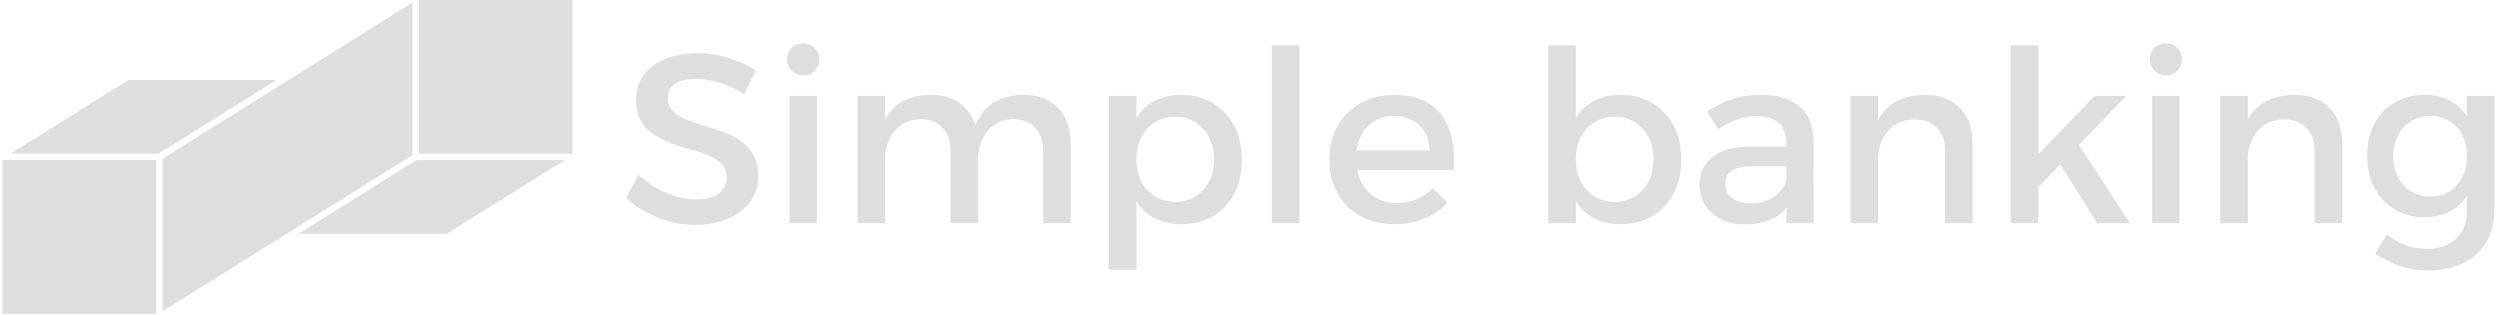 <svg xmlns="http://www.w3.org/2000/svg" version="1.1" xmlns:xlink="http://www.w3.org/1999/xlink" xmlns:svgjs="http://svgjs.dev/svgjs" width="1500" height="189" viewBox="0 0 1500 189"><g transform="matrix(1,0,0,1,-0.909,-0.363)"><svg viewBox="0 0 396 50" data-background-color="#ffffff" preserveAspectRatio="xMidYMid meet" height="189" width="1500" xmlns="http://www.w3.org/2000/svg" xmlns:xlink="http://www.w3.org/1999/xlink"><g id="tight-bounds" transform="matrix(1,0,0,1,0.24,0.096)"><svg viewBox="0 0 395.52 49.808" height="49.808" width="395.52"><g><svg viewBox="0 0 527.53 66.432" height="49.808" width="395.52"><g transform="matrix(1,0,0,1,132.01,9.181)"><svg viewBox="0 0 395.52 48.069" height="48.069" width="395.52"><g id="textblocktransform"><svg viewBox="0 0 395.52 48.069" height="48.069" width="395.52" id="textblock"><g><svg viewBox="0 0 395.52 48.069" height="48.069" width="395.52"><g transform="matrix(1,0,0,1,0,0)"><svg width="395.52" viewBox="1.3 -37.5 389.57 47.35" height="48.069" data-palette-color="#dedede"><path d="M28.35-31.85L25.9-26.9Q24-28.1 22.15-28.8 20.3-29.5 18.65-29.8 17-30.1 15.65-30.1L15.65-30.1Q13.05-30.1 11.5-29.1 9.95-28.1 9.95-26.2L9.95-26.2Q9.95-24.5 10.98-23.43 12-22.35 13.68-21.68 15.35-21 17.38-20.4 19.4-19.8 21.4-19.07 23.4-18.35 25.1-17.2 26.8-16.05 27.8-14.28 28.8-12.5 28.8-9.8L28.8-9.8Q28.8-6.7 27.1-4.42 25.4-2.15 22.43-0.9 19.45 0.35 15.6 0.35L15.6 0.35Q12.85 0.35 10.25-0.38 7.65-1.1 5.38-2.35 3.1-3.6 1.3-5.25L1.3-5.25 3.85-10.1Q5.65-8.45 7.68-7.3 9.7-6.15 11.78-5.55 13.85-4.95 15.7-4.95L15.7-4.95Q18.8-4.95 20.53-6.15 22.25-7.35 22.25-9.5L22.25-9.5Q22.25-11.25 21.23-12.33 20.2-13.4 18.53-14.1 16.85-14.8 14.83-15.35 12.8-15.9 10.78-16.63 8.75-17.35 7.08-18.45 5.4-19.55 4.38-21.3 3.35-23.05 3.35-25.75L3.35-25.75Q3.35-28.7 4.95-30.88 6.55-33.05 9.43-34.25 12.3-35.45 16.1-35.45L16.1-35.45Q19.5-35.45 22.7-34.45 25.9-33.45 28.35-31.85L28.35-31.85ZM35.35 0L35.35-26.55 41.05-26.55 41.05 0 35.35 0ZM38.2-37.5L38.2-37.5Q39.65-37.5 40.6-36.55 41.55-35.6 41.55-34.15L41.55-34.15Q41.55-32.75 40.6-31.78 39.65-30.8 38.2-30.8L38.2-30.8Q36.8-30.8 35.82-31.78 34.85-32.75 34.85-34.15L34.85-34.15Q34.85-35.6 35.82-36.55 36.8-37.5 38.2-37.5ZM68.9 0L68.9-15Q68.9-18.15 67.25-19.93 65.59-21.7 62.65-21.7L62.65-21.7Q59.2-21.6 57.22-19.15 55.25-16.7 55.25-13.1L55.25-13.1 53.65-13.1Q53.65-18 55.02-21 56.4-24 58.92-25.38 61.45-26.75 64.9-26.75L64.9-26.75Q67.95-26.75 70.12-25.5 72.3-24.25 73.47-21.98 74.65-19.7 74.65-16.5L74.65-16.5 74.65 0 68.9 0ZM88.25 0L88.25-15Q88.25-18.15 86.57-19.93 84.9-21.7 81.94-21.7L81.94-21.7Q78.55-21.6 76.59-19.15 74.65-16.7 74.65-13.1L74.65-13.1 73-13.1Q73-18 74.37-21 75.75-24 78.27-25.38 80.8-26.75 84.25-26.75L84.25-26.75Q87.3-26.75 89.47-25.5 91.65-24.25 92.82-21.98 94-19.7 94-16.5L94-16.5 94 0 88.25 0ZM49.55 0L49.55-26.55 55.25-26.55 55.25 0 49.55 0ZM116.99-26.75L116.99-26.75Q120.79-26.75 123.64-25.05 126.49-23.35 128.09-20.3 129.69-17.25 129.69-13.2L129.69-13.2Q129.69-9.25 128.12-6.23 126.54-3.2 123.72-1.5 120.89 0.2 117.09 0.2L117.09 0.2Q113.44 0.2 110.87-1.4 108.29-3 106.94-6.03 105.59-9.05 105.59-13.2L105.59-13.2Q105.59-17.5 106.94-20.53 108.29-23.55 110.87-25.15 113.44-26.75 116.99-26.75ZM115.79-22.2L115.79-22.2Q113.44-22.2 111.59-21.05 109.74-19.9 108.72-17.93 107.69-15.95 107.69-13.35L107.69-13.35Q107.69-10.75 108.72-8.72 109.74-6.7 111.59-5.58 113.44-4.45 115.79-4.45L115.79-4.45Q118.19-4.45 120.02-5.6 121.84-6.75 122.87-8.75 123.89-10.75 123.89-13.35L123.89-13.35Q123.89-15.9 122.87-17.9 121.84-19.9 120.02-21.05 118.19-22.2 115.79-22.2ZM101.94 9.7L101.94-26.55 107.69-26.55 107.69 9.7 101.94 9.7ZM135.94 0L135.94-37.1 141.69-37.1 141.69 0 135.94 0ZM152.59-15.2L168.84-15.2Q168.74-17.45 167.81-19.03 166.89-20.6 165.24-21.48 163.59-22.35 161.44-22.35L161.44-22.35Q159.04-22.35 157.26-21.25 155.49-20.15 154.49-18.18 153.49-16.2 153.49-13.55L153.49-13.55Q153.49-10.7 154.56-8.6 155.64-6.5 157.56-5.35 159.49-4.2 161.99-4.2L161.99-4.2Q166.44-4.2 169.49-7.35L169.49-7.35 172.54-4.3Q170.59-2.15 167.79-0.98 164.99 0.2 161.54 0.2L161.54 0.2Q157.44 0.2 154.39-1.5 151.34-3.2 149.64-6.23 147.94-9.25 147.94-13.25L147.94-13.25Q147.94-17.25 149.64-20.28 151.34-23.3 154.39-25 157.44-26.7 161.39-26.75L161.39-26.75Q166.09-26.75 168.94-24.83 171.79-22.9 172.99-19.4 174.19-15.9 173.84-11.1L173.84-11.1 152.59-11.1 152.59-15.2ZM208.63-26.75L208.63-26.75Q212.43-26.75 215.28-25.05 218.13-23.35 219.73-20.3 221.33-17.25 221.33-13.2L221.33-13.2Q221.33-9.25 219.76-6.23 218.18-3.2 215.36-1.5 212.53 0.2 208.73 0.2L208.73 0.2Q205.08 0.2 202.51-1.4 199.93-3 198.58-6.03 197.23-9.05 197.23-13.2L197.23-13.2Q197.23-17.5 198.58-20.53 199.93-23.55 202.51-25.15 205.08-26.75 208.63-26.75ZM207.43-22.2L207.43-22.2Q205.08-22.2 203.23-21.05 201.38-19.9 200.36-17.93 199.33-15.95 199.33-13.35L199.33-13.35Q199.33-10.75 200.36-8.72 201.38-6.7 203.23-5.58 205.08-4.45 207.43-4.45L207.43-4.45Q209.83-4.45 211.66-5.6 213.48-6.75 214.51-8.75 215.53-10.75 215.53-13.35L215.53-13.35Q215.53-15.9 214.51-17.9 213.48-19.9 211.66-21.05 209.83-22.2 207.43-22.2ZM193.58 0L193.58-37.1 199.33-37.1 199.33 0 193.58 0ZM243.98-11.85L236.03-11.85Q233.23-11.85 231.88-11 230.53-10.15 230.53-8.2L230.53-8.2Q230.53-6.35 231.91-5.25 233.28-4.15 235.68-4.15L235.68-4.15Q237.83-4.15 239.53-4.9 241.23-5.65 242.23-6.93 243.23-8.2 243.28-9.8L243.28-9.8 244.38-4.95Q243.13-2.35 240.58-1.05 238.03 0.25 234.48 0.25L234.48 0.25Q231.63 0.25 229.53-0.85 227.43-1.95 226.28-3.83 225.13-5.7 225.13-8L225.13-8Q225.13-11.6 227.76-13.75 230.38-15.9 235.18-15.95L235.18-15.95 243.98-15.95 243.98-11.85ZM243.28 0L243.23-16.85Q243.23-19.45 241.63-20.9 240.03-22.35 236.88-22.35L236.88-22.35Q234.98-22.35 233.01-21.65 231.03-20.95 229.03-19.6L229.03-19.6 226.68-23.3Q228.53-24.45 230.18-25.2 231.83-25.95 233.71-26.35 235.58-26.75 238.13-26.75L238.13-26.75Q243.28-26.75 246.06-24.28 248.83-21.8 248.88-17.45L248.88-17.45 248.93 0 243.28 0ZM276.33 0L276.33-15Q276.33-18.1 274.63-19.88 272.93-21.65 269.93-21.65L269.93-21.65Q266.38-21.6 264.35-19.15 262.33-16.7 262.33-13.05L262.33-13.05 260.73-13.05Q260.73-18 262.13-21 263.53-24 266.1-25.38 268.68-26.75 272.18-26.75L272.18-26.75Q275.28-26.75 277.5-25.5 279.73-24.25 280.9-21.98 282.08-19.7 282.08-16.5L282.08-16.5 282.08 0 276.33 0ZM256.63 0L256.63-26.55 262.38-26.55 262.38 0 256.63 0ZM290.03 0L290.03-37.1 295.78-37.1 295.78 0 290.03 0ZM295.33-13.9L307.53-26.55 314.13-26.55 295.33-7.05 295.33-13.9ZM299.48-13.65L303.73-17.1 314.88 0 308.08 0 299.48-13.65ZM319.52 0L319.52-26.55 325.22-26.55 325.22 0 319.52 0ZM322.37-37.5L322.37-37.5Q323.82-37.5 324.77-36.55 325.72-35.6 325.72-34.15L325.72-34.15Q325.72-32.75 324.77-31.78 323.82-30.8 322.37-30.8L322.37-30.8Q320.97-30.8 320-31.78 319.02-32.75 319.02-34.15L319.02-34.15Q319.02-35.6 320-36.55 320.97-37.5 322.37-37.5ZM353.42 0L353.42-15Q353.42-18.1 351.72-19.88 350.02-21.65 347.02-21.65L347.02-21.65Q343.47-21.6 341.45-19.15 339.42-16.7 339.42-13.05L339.42-13.05 337.82-13.05Q337.82-18 339.22-21 340.62-24 343.2-25.38 345.77-26.75 349.27-26.75L349.27-26.75Q352.37-26.75 354.6-25.5 356.82-24.25 358-21.98 359.17-19.7 359.17-16.5L359.17-16.5 359.17 0 353.42 0ZM333.72 0L333.72-26.55 339.47-26.55 339.47 0 333.72 0ZM390.87-26.55L390.87-2.65Q390.87 1.2 389.17 4 387.47 6.8 384.37 8.33 381.27 9.85 377.07 9.85L377.07 9.85Q373.97 9.85 371.22 8.93 368.47 8 366.02 6.35L366.02 6.35 368.47 2.4Q370.37 3.8 372.37 4.58 374.37 5.35 376.82 5.35L376.82 5.35Q379.37 5.35 381.24 4.38 383.12 3.4 384.14 1.65 385.17-0.1 385.17-2.5L385.17-2.5 385.17-26.55 390.87-26.55ZM376.17-26.75L376.17-26.75Q379.67-26.8 382.14-25.28 384.62-23.75 385.92-20.9 387.22-18.05 387.17-14.05L387.17-14.05Q387.22-10.05 385.94-7.18 384.67-4.3 382.24-2.78 379.82-1.25 376.37-1.25L376.37-1.25Q372.77-1.25 370.07-2.88 367.37-4.5 365.87-7.4 364.37-10.3 364.37-14.1L364.37-14.1Q364.37-17.85 365.84-20.68 367.32-23.5 369.99-25.13 372.67-26.75 376.17-26.75ZM377.52-22.35L377.52-22.35Q375.27-22.35 373.52-21.28 371.77-20.2 370.79-18.3 369.82-16.4 369.77-13.95L369.77-13.95Q369.82-11.5 370.79-9.6 371.77-7.7 373.49-6.63 375.22-5.55 377.52-5.55L377.52-5.55Q379.77-5.55 381.49-6.63 383.22-7.7 384.19-9.6 385.17-11.5 385.17-13.95L385.17-13.95Q385.17-16.45 384.19-18.32 383.22-20.2 381.49-21.28 379.77-22.35 377.52-22.35Z" opacity="1" transform="matrix(1,0,0,1,0,0)" fill="#dedede" class="wordmark-text-0" data-fill-palette-color="primary" id="text-0"></path></svg></g></svg></g></svg></g></svg></g><g><svg viewBox="0 0 120.662 66.432" height="66.432" width="120.662"><g><svg xmlns="http://www.w3.org/2000/svg" xmlns:xlink="http://www.w3.org/1999/xlink" version="1.1" x="0" y="0" viewBox="1.39 20.99 87.22 48.02" enable-background="new 0 0 90 90" xml:space="preserve" height="66.432" width="120.662" class="icon-icon-0" data-fill-palette-color="accent" id="icon-0"><rect x="1.39" y="45.49" width="23.52" height="23.52" fill="#dedede" data-fill-palette-color="accent"></rect><polygon points="43.294,33.24 25.263,44.51 2.604,44.51 20.638,33.24 " fill="#dedede" data-fill-palette-color="accent"></polygon><polygon points="64.108,44.727 25.89,68.617 25.89,45.273 64.108,21.382 " fill="#dedede" data-fill-palette-color="accent"></polygon><polygon points="64.728,45.49 87.394,45.49 69.36,56.76 46.704,56.76 " fill="#dedede" data-fill-palette-color="accent"></polygon><rect x="65.089" y="20.99" width="23.521" height="23.52" fill="#dedede" data-fill-palette-color="accent"></rect></svg></g></svg></g></svg></g><defs></defs></svg><rect width="395.52" height="49.808" fill="none" stroke="none" visibility="hidden"></rect></g></svg></g></svg>